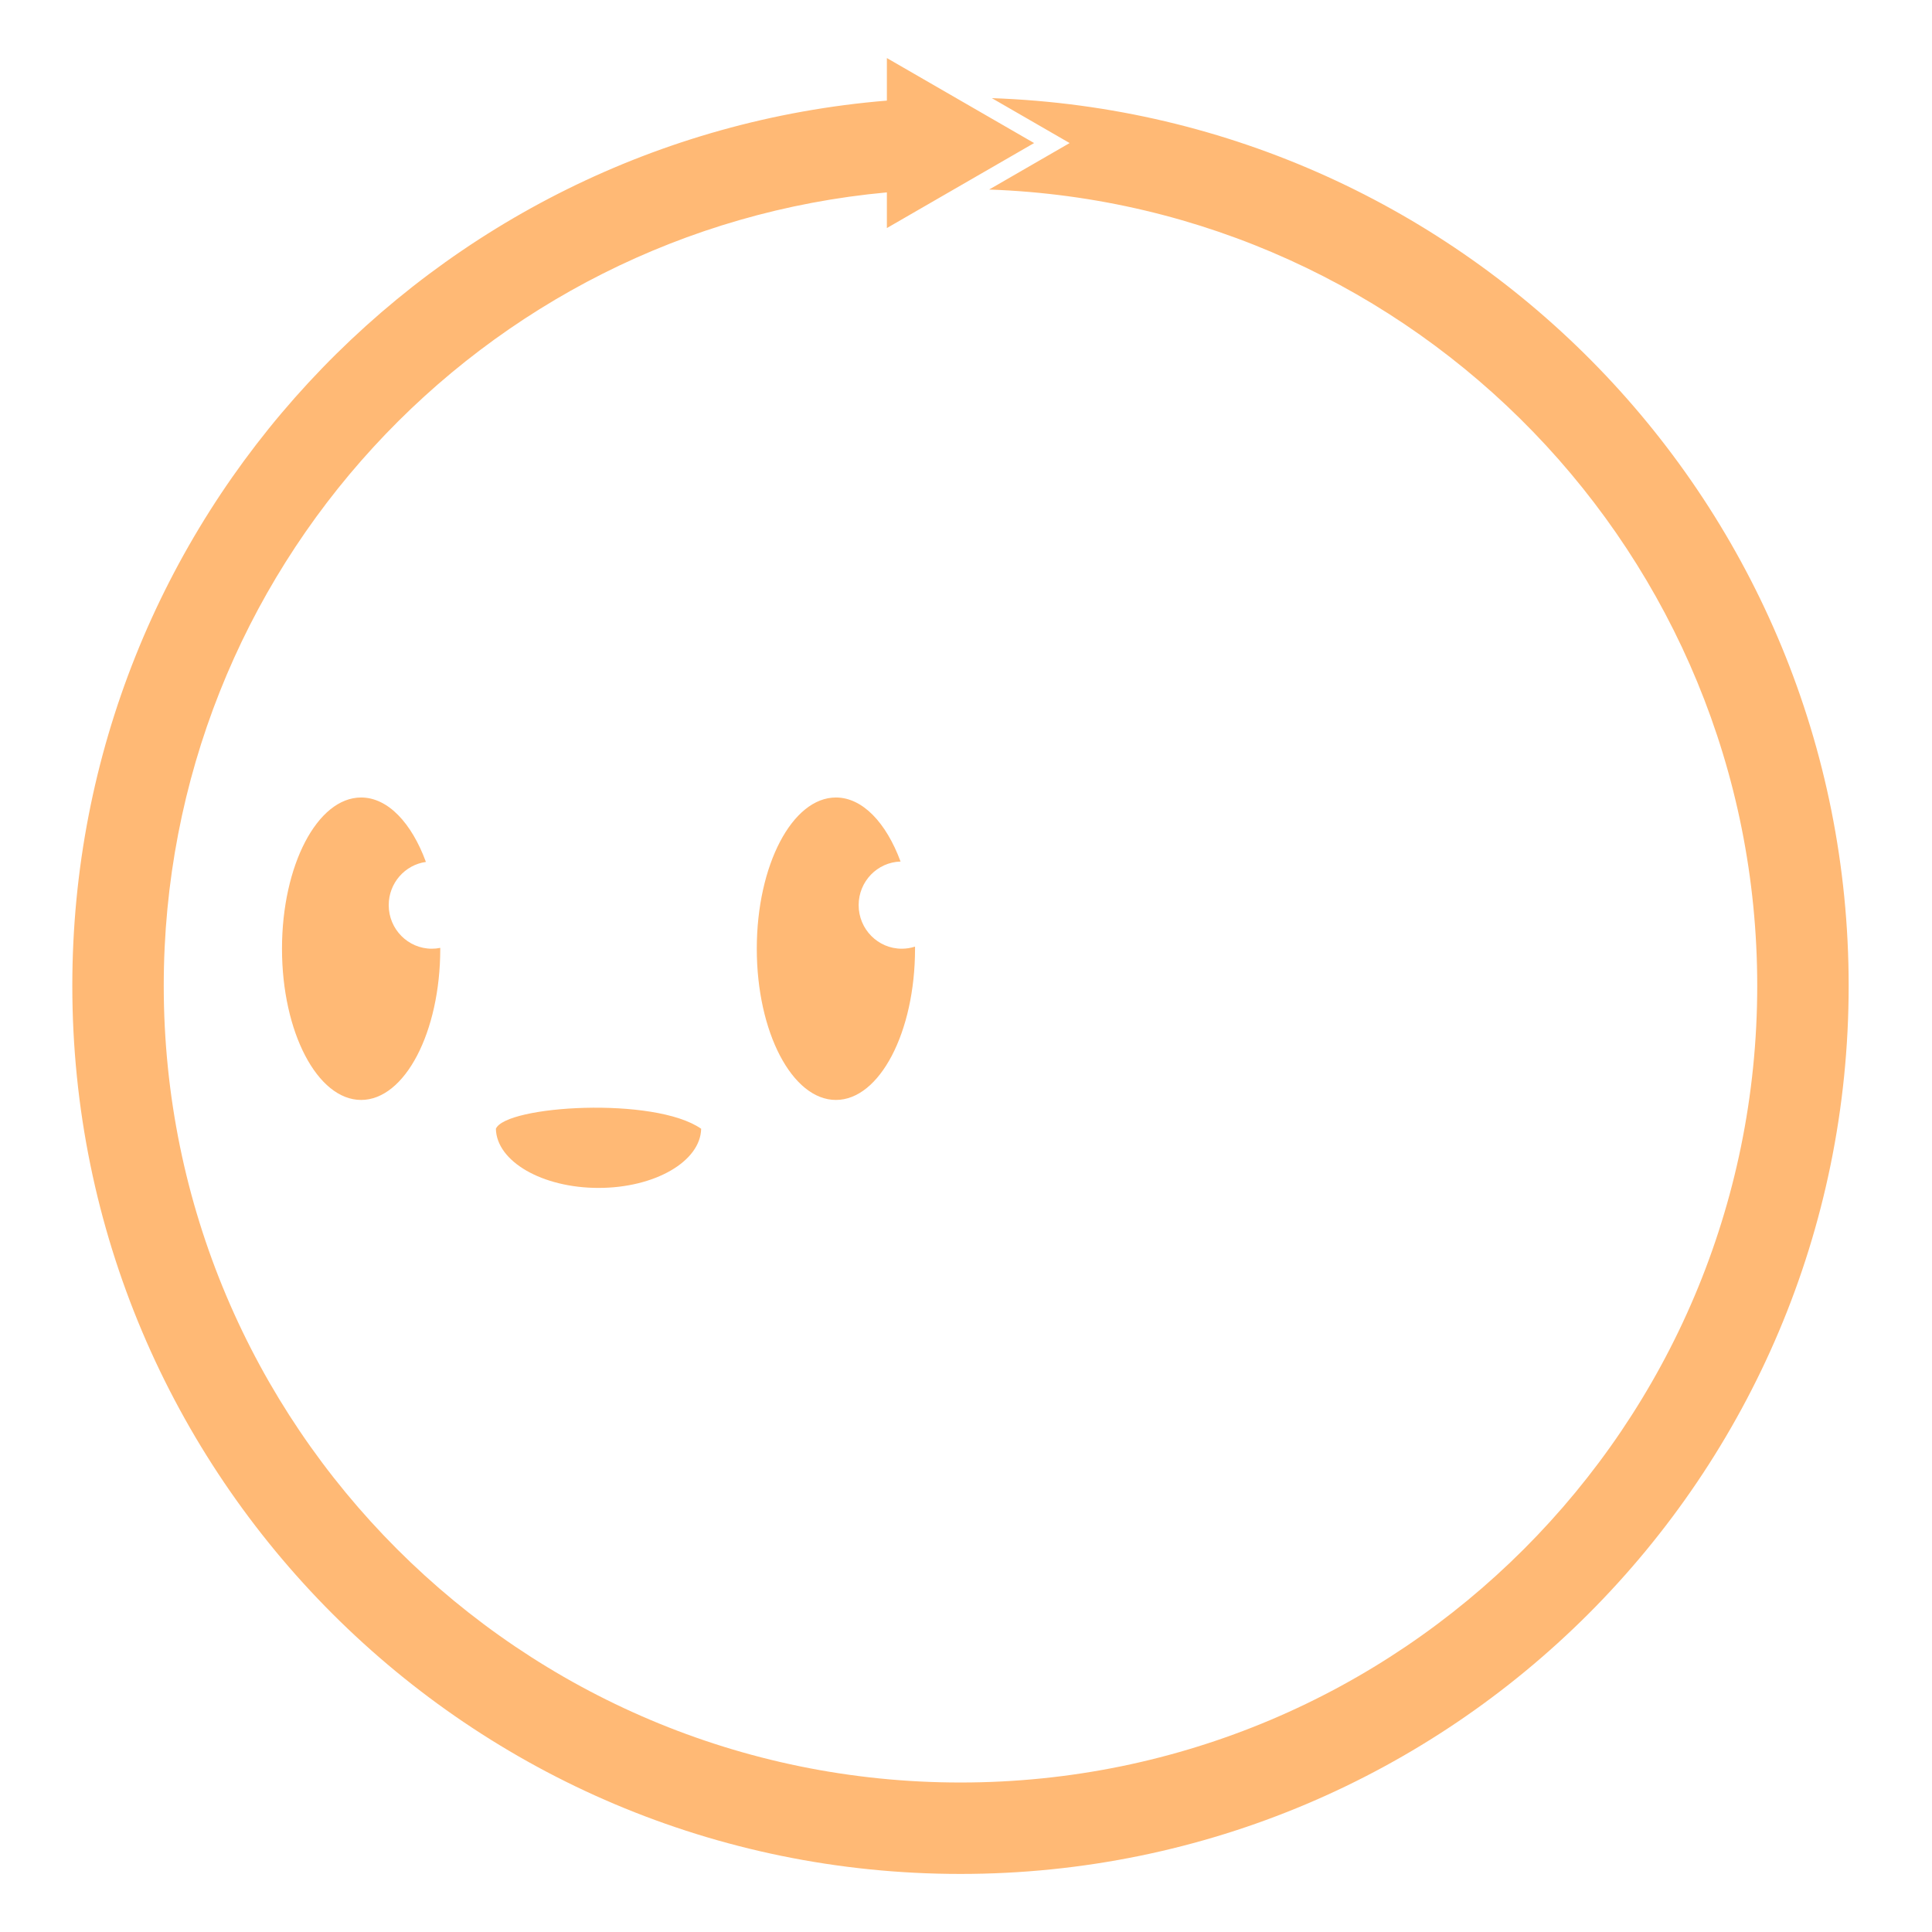 <svg id="eGW1XnbOmFw1" xmlns="http://www.w3.org/2000/svg" xmlns:xlink="http://www.w3.org/1999/xlink" viewBox="0 0 170 170" shape-rendering="geometricPrecision" text-rendering="geometricPrecision"><style><![CDATA[#eGW1XnbOmFw2_to {animation: eGW1XnbOmFw2_to__to 3000ms linear infinite normal forwards}@keyframes eGW1XnbOmFw2_to__to { 0% {transform: translate(52.664px,87.35px)} 13.333% {transform: translate(52.664px,87.35px)} 20% {transform: translate(72.664px,87.35px)} 60% {transform: translate(72.664px,87.35px)} 66.667% {transform: translate(52.664px,87.35px)} 100% {transform: translate(52.664px,87.35px)}} #eGW1XnbOmFw3_ts {animation: eGW1XnbOmFw3_ts__ts 3000ms linear infinite normal forwards}@keyframes eGW1XnbOmFw3_ts__ts { 0% {transform: translate(52.481px,113.116px) scale(1,1)} 3.333% {transform: translate(52.481px,113.116px) scale(1,1)} 6.667% {transform: translate(52.481px,113.116px) scale(1,0)} 10% {transform: translate(52.481px,113.116px) scale(1,1)} 20% {transform: translate(52.481px,113.116px) scale(1,1)} 23.333% {transform: translate(52.481px,113.116px) scale(1,0)} 26.667% {transform: translate(52.481px,113.116px) scale(1,1)} 43.667% {transform: translate(52.481px,113.116px) scale(1,1)} 47% {transform: translate(52.481px,113.116px) scale(1,0)} 50.333% {transform: translate(52.481px,113.116px) scale(1,1)} 70% {transform: translate(52.481px,113.116px) scale(1,1)} 73.333% {transform: translate(52.481px,113.116px) scale(1,0)} 76.667% {transform: translate(52.481px,113.116px) scale(1,1)} 100% {transform: translate(52.481px,113.116px) scale(1,1)}} #eGW1XnbOmFw7_tr {animation: eGW1XnbOmFw7_tr__tr 3000ms linear infinite normal forwards}@keyframes eGW1XnbOmFw7_tr__tr { 0% {transform: translate(84.515px,85px) rotate(0deg)} 100% {transform: translate(84.515px,85px) rotate(360deg)}}]]></style><g id="eGW1XnbOmFw2_to" transform="translate(52.664,87.35)"><g id="eGW1XnbOmFw2" transform="translate(-52.663,-103.68)"><g id="eGW1XnbOmFw3_ts" transform="translate(52.481,113.116) scale(1,1)"><g id="eGW1XnbOmFw3" transform="translate(-52.481,-113.116)" clip-rule="evenodd"><path id="eGW1XnbOmFw4" d="M38.737,99.735L38.738,99.809C38.738,107.153,35.618,113.116,31.775,113.116C27.932,113.116,24.812,107.153,24.812,99.809C24.812,92.465,27.932,86.503,31.775,86.503C34.131,86.503,36.216,88.744,37.476,92.173C35.629,92.429,34.203,94.034,34.203,95.973C34.203,98.09,35.902,99.809,37.995,99.809C38.249,99.809,38.497,99.784,38.737,99.735Z" clip-rule="evenodd" fill="rgb(255,185,117)" fill-rule="evenodd" stroke="none" stroke-width="1" stroke-linejoin="round" stroke-miterlimit="2"/><path id="eGW1XnbOmFw5" d="M80.515,99.623C80.515,99.684,80.515,99.747,80.515,99.809C80.515,107.153,77.396,113.116,73.553,113.116C69.71,113.116,66.59,107.153,66.59,99.809C66.59,92.465,69.71,86.503,73.553,86.503C75.901,86.503,77.98,88.73,79.241,92.139C77.197,92.194,75.553,93.891,75.553,95.973C75.553,98.09,77.252,99.809,79.345,99.809C79.753,99.809,80.146,99.744,80.515,99.623Z" clip-rule="evenodd" fill="rgb(255,185,117)" fill-rule="evenodd" stroke="none" stroke-width="1" stroke-linejoin="round" stroke-miterlimit="2"/></g></g><path id="eGW1XnbOmFw6" d="M61.695,115.651C61.635,118.53,57.611,120.857,52.664,120.857C47.716,120.857,43.693,118.53,43.633,115.651C44.498,113.611,57.58,112.785,61.695,115.651Z" clip-rule="evenodd" fill="rgb(255,185,117)" fill-rule="evenodd" stroke="none" stroke-width="1" stroke-linejoin="round" stroke-miterlimit="2"/></g></g><g id="eGW1XnbOmFw7_tr" transform="translate(84.515,85) rotate(0)"><path id="eGW1XnbOmFw7" d="M3.872,103.47C3.872,53.063,42.67,11.717,92.033,7.668L92.033,3.062L107.967,12.262L92.033,21.462L92.033,17.601C48.143,21.622,13.768,58.531,13.768,103.47C13.768,151.094,52.375,189.701,100,189.701C147.625,189.701,186.232,151.094,186.232,103.47C186.232,56.883,149.289,18.925,103.1,17.293L111.813,12.262L103.393,7.401C154.912,9.188,196.128,51.515,196.128,103.47C196.128,156.559,153.09,199.597,100,199.597C46.91,199.597,3.872,156.559,3.872,103.47L3.872,103.47Z" transform="scale(0.813,0.813) translate(-100,-101.33)" fill="rgb(255,185,117)" stroke="rgba(255,185,117,0)" stroke-width="0"/></g></svg>